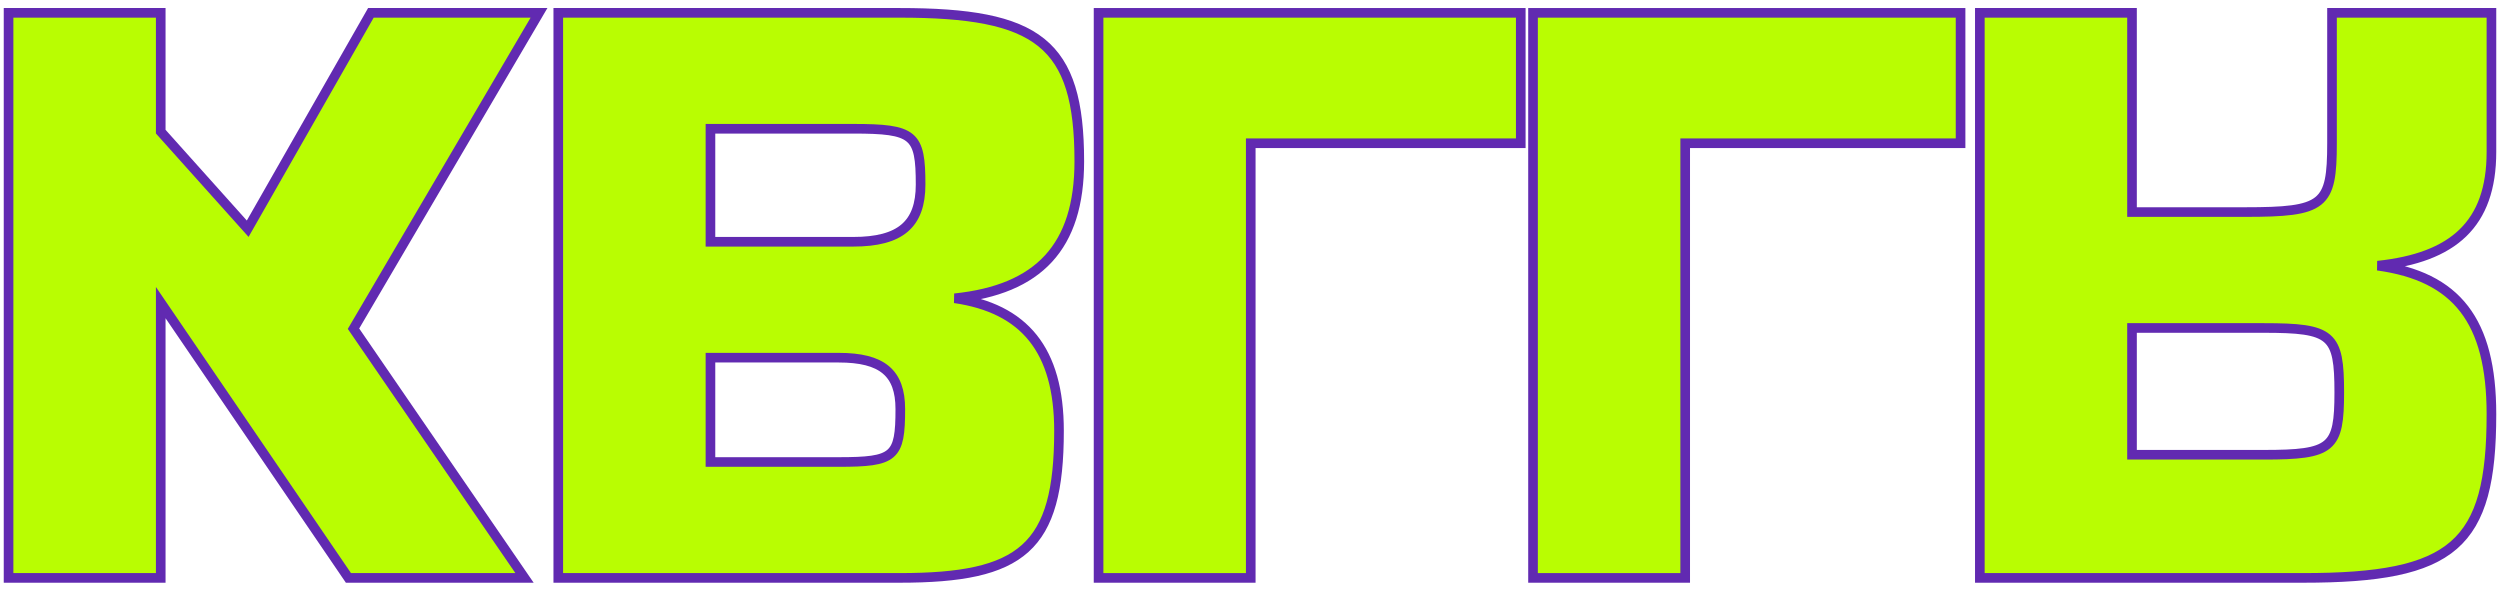 <svg width="292" height="69" viewBox="0 0 292 69" fill="none" xmlns="http://www.w3.org/2000/svg">
<g id="DARK-LOGO">
<path d="M65.207 67.5V1.5H105.072C121.238 1.5 126.062 4.969 126.062 18.846C126.062 28.831 121.322 33.823 111.504 34.839C119.63 36.023 123.692 40.846 123.692 50.323C123.692 64.031 119.376 67.5 105.072 67.5H65.207ZM82.981 15.039V28.238H99.655C105.156 28.238 107.526 26.208 107.526 21.554C107.526 15.715 106.765 15.039 99.655 15.039H82.981ZM82.981 41.777V53.962H97.962C104.479 53.962 105.156 53.369 105.156 47.785C105.156 43.554 103.04 41.777 97.962 41.777H82.981Z" fill="#B9FD02"/>
<path d="M1 1.5H18.774V15.377L28.931 26.715L43.319 1.5H62.956L41.288 38.392L61.263 67.5H40.696L18.774 35.346V67.5H1V1.5Z" fill="#B9FD02"/>
<path d="M128.313 67.5V1.5H177.625V16.731H146.087V67.5H128.313Z" fill="#B9FD02"/>
<path d="M179.057 67.5V1.5H228.994V16.731H196.831V67.5H179.057Z" fill="#B9FD02"/>
<path d="M268.994 67.5H231.245V1.5H249.019V24.769H262.223C271.448 24.769 272.379 24.008 272.379 16.731V1.5H291V17.746C291 26.208 286.514 30.1 277.712 31.031C286.937 32.3 291 37.462 291 48.377C291 63.692 286.599 67.5 268.994 67.5ZM249.019 38.308V53.115H264.423C272.379 53.115 273.226 52.354 273.226 45.839C273.226 39.069 272.379 38.308 264.423 38.308H249.019Z" fill="#B9FD02"/>
<path d="M65.207 67.5V1.5H105.072C121.238 1.5 126.062 4.969 126.062 18.846C126.062 28.831 121.322 33.823 111.504 34.839C119.63 36.023 123.692 40.846 123.692 50.323C123.692 64.031 119.376 67.5 105.072 67.5H65.207ZM82.981 15.039V28.238H99.655C105.156 28.238 107.526 26.208 107.526 21.554C107.526 15.715 106.765 15.039 99.655 15.039H82.981ZM82.981 41.777V53.962H97.962C104.479 53.962 105.156 53.369 105.156 47.785C105.156 43.554 103.04 41.777 97.962 41.777H82.981Z" stroke="#612AB1" stroke-width="1.125"/>
<path d="M1 1.5H18.774V15.377L28.931 26.715L43.319 1.5H62.956L41.288 38.392L61.263 67.5H40.696L18.774 35.346V67.5H1V1.5Z" stroke="#612AB1" stroke-width="1.125"/>
<path d="M128.313 67.5V1.5H177.625V16.731H146.087V67.5H128.313Z" stroke="#612AB1" stroke-width="1.125"/>
<path d="M179.057 67.5V1.5H228.994V16.731H196.831V67.5H179.057Z" stroke="#612AB1" stroke-width="1.125"/>
<path d="M268.994 67.5H231.245V1.5H249.019V24.769H262.223C271.448 24.769 272.379 24.008 272.379 16.731V1.5H291V17.746C291 26.208 286.514 30.1 277.712 31.031C286.937 32.3 291 37.462 291 48.377C291 63.692 286.599 67.5 268.994 67.5ZM249.019 38.308V53.115H264.423C272.379 53.115 273.226 52.354 273.226 45.839C273.226 39.069 272.379 38.308 264.423 38.308H249.019Z" stroke="#612AB1" stroke-width="1.125"/>
</g>
</svg>
